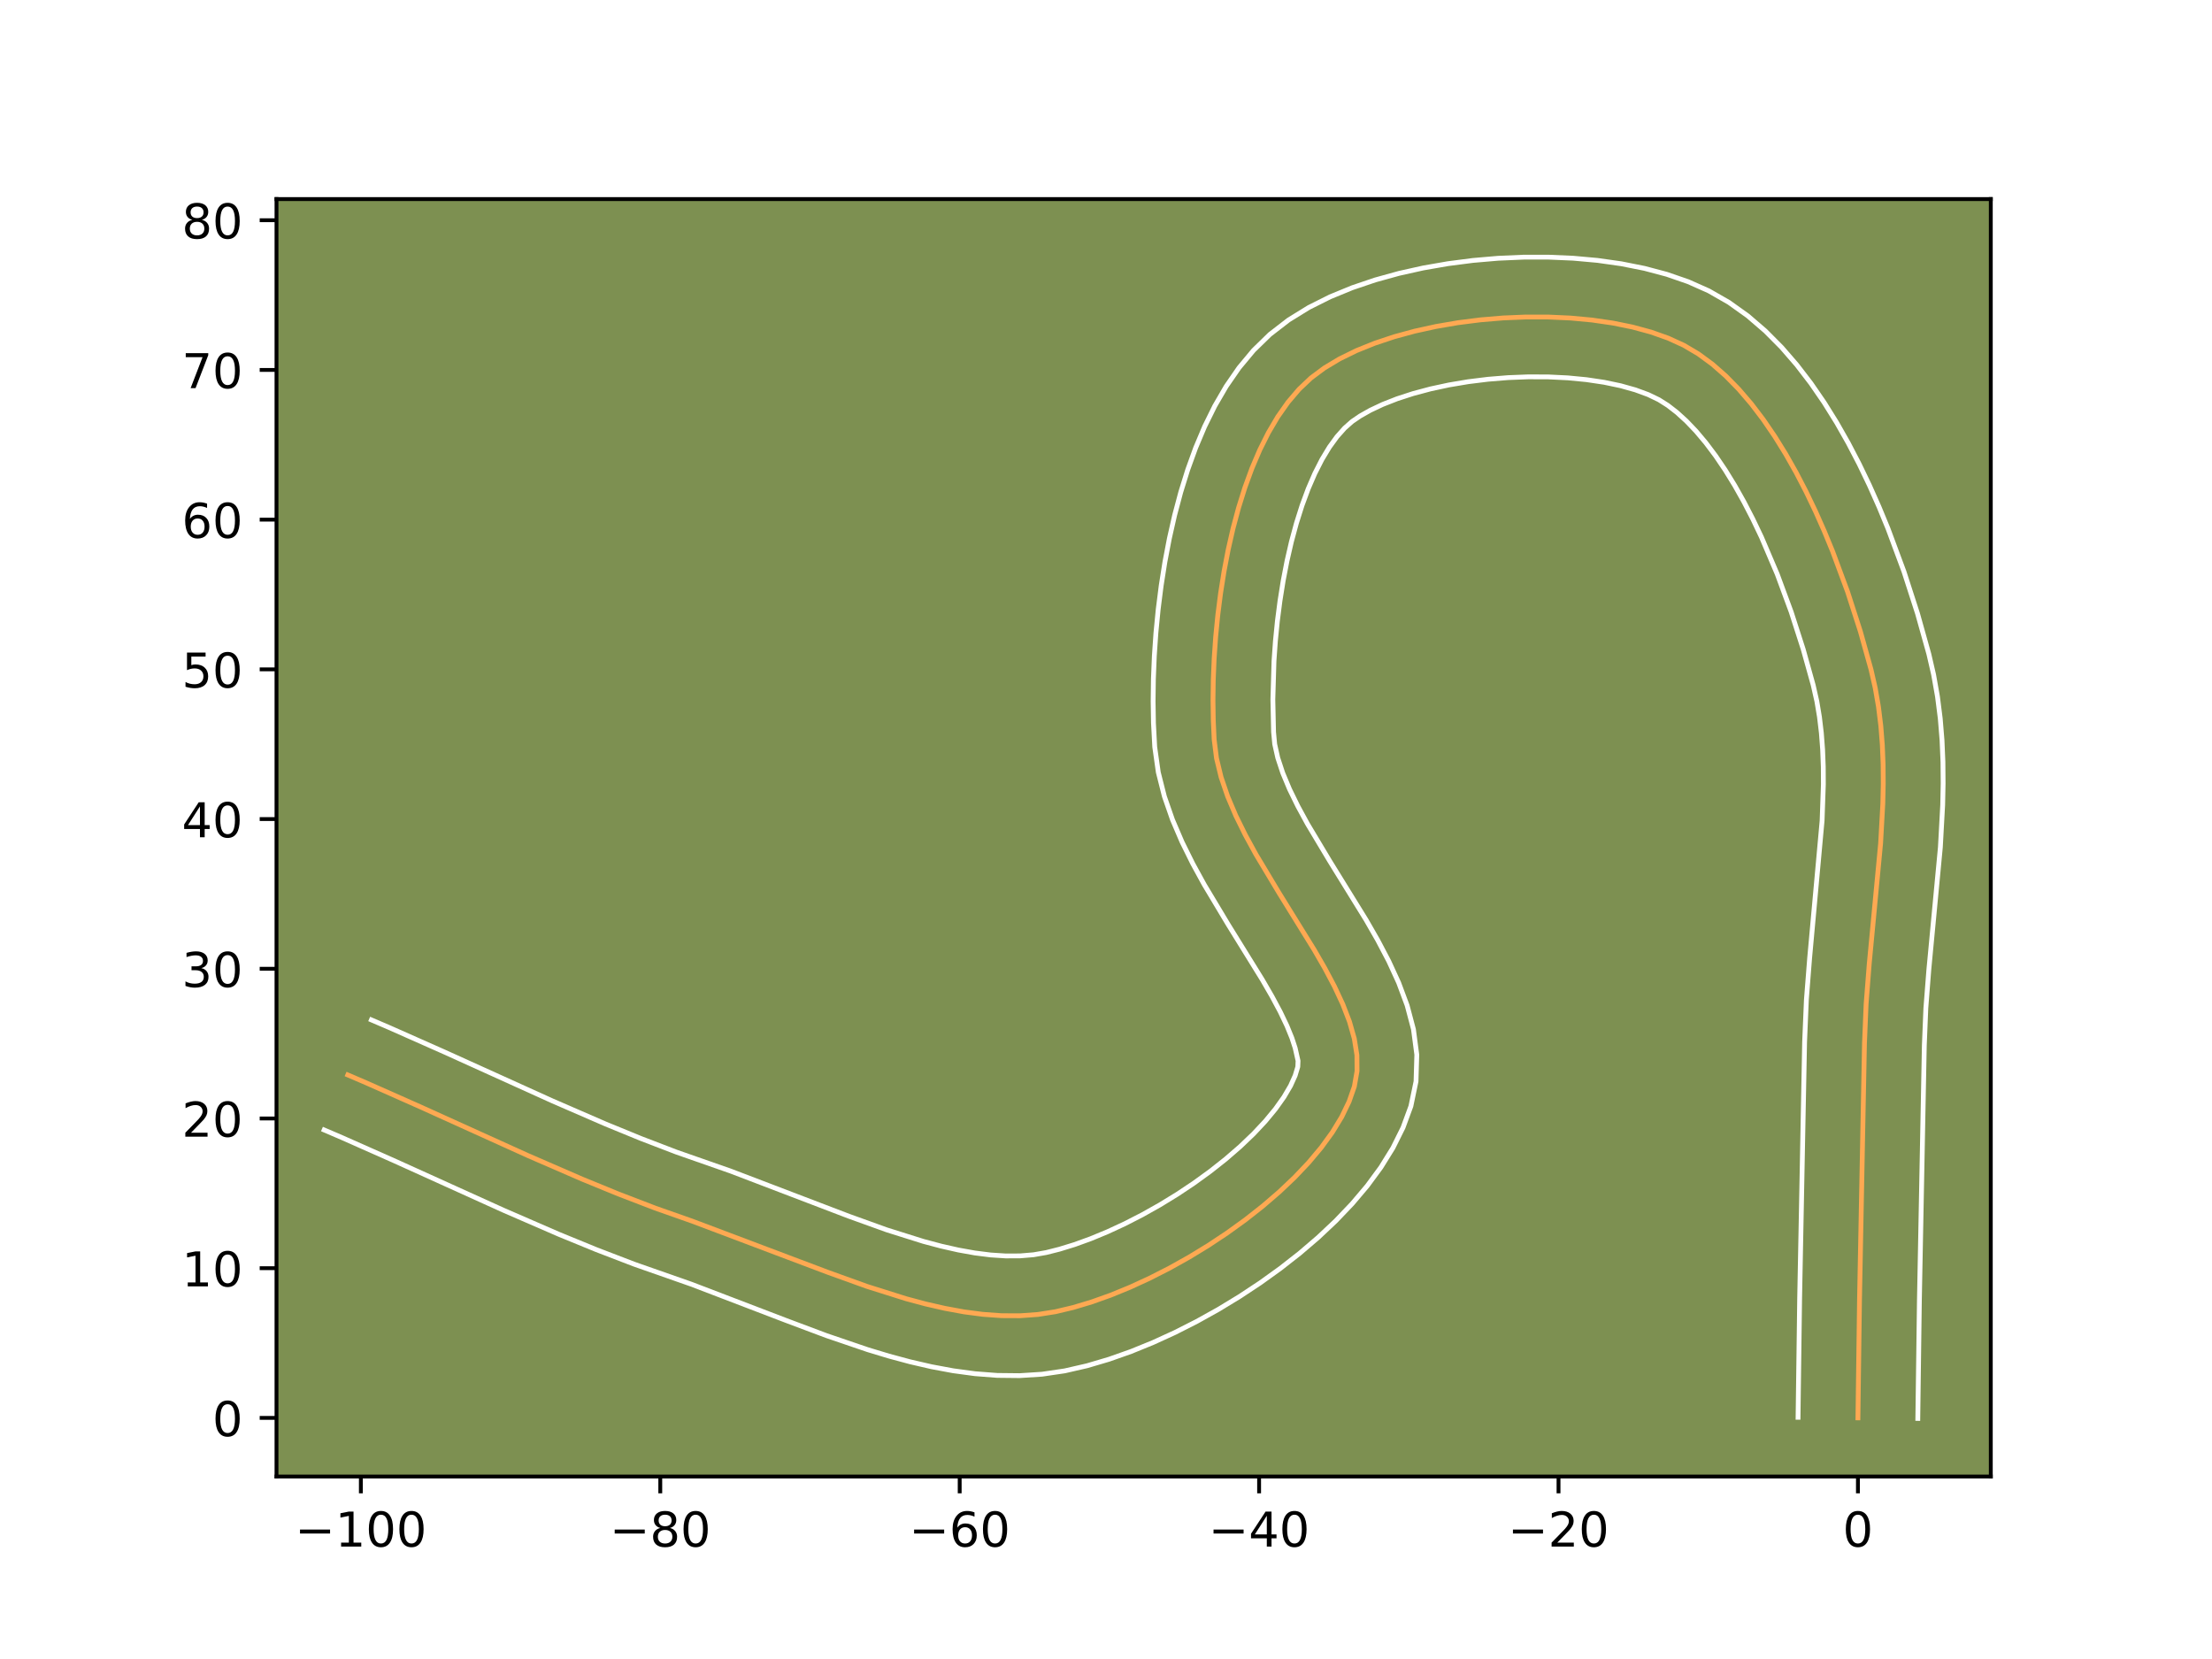 <?xml version="1.0" encoding="utf-8" standalone="no"?>
<!DOCTYPE svg PUBLIC "-//W3C//DTD SVG 1.1//EN"
  "http://www.w3.org/Graphics/SVG/1.1/DTD/svg11.dtd">
<!-- Created with matplotlib (https://matplotlib.org/) -->
<svg height="345.6pt" version="1.1" viewBox="0 0 460.8 345.6" width="460.8pt" xmlns="http://www.w3.org/2000/svg" xmlns:xlink="http://www.w3.org/1999/xlink">
 <defs>
  <style type="text/css">*{stroke-linecap:butt;stroke-linejoin:round;}</style>
 </defs>
 <g id="figure_1">
  <g id="patch_1">
   <path d="M 0 345.6 
L 460.8 345.6 
L 460.8 0 
L 0 0 
z
" style="fill:#ffffff;"/>
  </g>
  <g id="axes_1">
   <g id="patch_2">
    <path d="M 57.6 307.584 
L 414.72 307.584 
L 414.72 41.472 
L 57.6 41.472 
z
" style="fill:#7d9051;"/>
   </g>
   <g id="matplotlib.axis_1">
    <g id="xtick_1">
     <g id="line2d_1">
      <defs>
       <path d="M 0 0 
L 0 3.5 
" id="me8a0b305e5" style="stroke:#000000;stroke-width:0.8;"/>
      </defs>
      <g>
       <use style="stroke:#000000;stroke-width:0.8;" x="75.174" xlink:href="#me8a0b305e5" y="307.584"/>
      </g>
     </g>
     <g id="text_1">
      <!-- −100 -->
      <g transform="translate(61.44 322.182)scale(0.1 -0.1)">
       <defs>
        <path d="M 10.594 35.5 
L 73.188 35.5 
L 73.188 27.203 
L 10.594 27.203 
z
" id="DejaVuSans-8722"/>
        <path d="M 12.406 8.297 
L 28.516 8.297 
L 28.516 63.922 
L 10.984 60.406 
L 10.984 69.391 
L 28.422 72.906 
L 38.281 72.906 
L 38.281 8.297 
L 54.391 8.297 
L 54.391 0 
L 12.406 0 
z
" id="DejaVuSans-49"/>
        <path d="M 31.781 66.406 
Q 24.172 66.406 20.328 58.906 
Q 16.5 51.422 16.5 36.375 
Q 16.5 21.391 20.328 13.891 
Q 24.172 6.391 31.781 6.391 
Q 39.453 6.391 43.281 13.891 
Q 47.125 21.391 47.125 36.375 
Q 47.125 51.422 43.281 58.906 
Q 39.453 66.406 31.781 66.406 
z
M 31.781 74.219 
Q 44.047 74.219 50.516 64.516 
Q 56.984 54.828 56.984 36.375 
Q 56.984 17.969 50.516 8.266 
Q 44.047 -1.422 31.781 -1.422 
Q 19.531 -1.422 13.062 8.266 
Q 6.594 17.969 6.594 36.375 
Q 6.594 54.828 13.062 64.516 
Q 19.531 74.219 31.781 74.219 
z
" id="DejaVuSans-48"/>
       </defs>
       <use xlink:href="#DejaVuSans-8722"/>
       <use x="83.789" xlink:href="#DejaVuSans-49"/>
       <use x="147.412" xlink:href="#DejaVuSans-48"/>
       <use x="211.035" xlink:href="#DejaVuSans-48"/>
      </g>
     </g>
    </g>
    <g id="xtick_2">
     <g id="line2d_2">
      <g>
       <use style="stroke:#000000;stroke-width:0.8;" x="137.547" xlink:href="#me8a0b305e5" y="307.584"/>
      </g>
     </g>
     <g id="text_2">
      <!-- −80 -->
      <g transform="translate(126.995 322.182)scale(0.1 -0.1)">
       <defs>
        <path d="M 31.781 34.625 
Q 24.75 34.625 20.719 30.859 
Q 16.703 27.094 16.703 20.516 
Q 16.703 13.922 20.719 10.156 
Q 24.75 6.391 31.781 6.391 
Q 38.812 6.391 42.859 10.172 
Q 46.922 13.969 46.922 20.516 
Q 46.922 27.094 42.891 30.859 
Q 38.875 34.625 31.781 34.625 
z
M 21.922 38.812 
Q 15.578 40.375 12.031 44.719 
Q 8.5 49.078 8.5 55.328 
Q 8.5 64.062 14.719 69.141 
Q 20.953 74.219 31.781 74.219 
Q 42.672 74.219 48.875 69.141 
Q 55.078 64.062 55.078 55.328 
Q 55.078 49.078 51.531 44.719 
Q 48 40.375 41.703 38.812 
Q 48.828 37.156 52.797 32.312 
Q 56.781 27.484 56.781 20.516 
Q 56.781 9.906 50.312 4.234 
Q 43.844 -1.422 31.781 -1.422 
Q 19.734 -1.422 13.25 4.234 
Q 6.781 9.906 6.781 20.516 
Q 6.781 27.484 10.781 32.312 
Q 14.797 37.156 21.922 38.812 
z
M 18.312 54.391 
Q 18.312 48.734 21.844 45.562 
Q 25.391 42.391 31.781 42.391 
Q 38.141 42.391 41.719 45.562 
Q 45.312 48.734 45.312 54.391 
Q 45.312 60.062 41.719 63.234 
Q 38.141 66.406 31.781 66.406 
Q 25.391 66.406 21.844 63.234 
Q 18.312 60.062 18.312 54.391 
z
" id="DejaVuSans-56"/>
       </defs>
       <use xlink:href="#DejaVuSans-8722"/>
       <use x="83.789" xlink:href="#DejaVuSans-56"/>
       <use x="147.412" xlink:href="#DejaVuSans-48"/>
      </g>
     </g>
    </g>
    <g id="xtick_3">
     <g id="line2d_3">
      <g>
       <use style="stroke:#000000;stroke-width:0.8;" x="199.921" xlink:href="#me8a0b305e5" y="307.584"/>
      </g>
     </g>
     <g id="text_3">
      <!-- −60 -->
      <g transform="translate(189.368 322.182)scale(0.1 -0.1)">
       <defs>
        <path d="M 33.016 40.375 
Q 26.375 40.375 22.484 35.828 
Q 18.609 31.297 18.609 23.391 
Q 18.609 15.531 22.484 10.953 
Q 26.375 6.391 33.016 6.391 
Q 39.656 6.391 43.531 10.953 
Q 47.406 15.531 47.406 23.391 
Q 47.406 31.297 43.531 35.828 
Q 39.656 40.375 33.016 40.375 
z
M 52.594 71.297 
L 52.594 62.312 
Q 48.875 64.062 45.094 64.984 
Q 41.312 65.922 37.594 65.922 
Q 27.828 65.922 22.672 59.328 
Q 17.531 52.734 16.797 39.406 
Q 19.672 43.656 24.016 45.922 
Q 28.375 48.188 33.594 48.188 
Q 44.578 48.188 50.953 41.516 
Q 57.328 34.859 57.328 23.391 
Q 57.328 12.156 50.688 5.359 
Q 44.047 -1.422 33.016 -1.422 
Q 20.359 -1.422 13.672 8.266 
Q 6.984 17.969 6.984 36.375 
Q 6.984 53.656 15.188 63.938 
Q 23.391 74.219 37.203 74.219 
Q 40.922 74.219 44.703 73.484 
Q 48.484 72.75 52.594 71.297 
z
" id="DejaVuSans-54"/>
       </defs>
       <use xlink:href="#DejaVuSans-8722"/>
       <use x="83.789" xlink:href="#DejaVuSans-54"/>
       <use x="147.412" xlink:href="#DejaVuSans-48"/>
      </g>
     </g>
    </g>
    <g id="xtick_4">
     <g id="line2d_4">
      <g>
       <use style="stroke:#000000;stroke-width:0.8;" x="262.294" xlink:href="#me8a0b305e5" y="307.584"/>
      </g>
     </g>
     <g id="text_4">
      <!-- −40 -->
      <g transform="translate(251.742 322.182)scale(0.1 -0.1)">
       <defs>
        <path d="M 37.797 64.312 
L 12.891 25.391 
L 37.797 25.391 
z
M 35.203 72.906 
L 47.609 72.906 
L 47.609 25.391 
L 58.016 25.391 
L 58.016 17.188 
L 47.609 17.188 
L 47.609 0 
L 37.797 0 
L 37.797 17.188 
L 4.891 17.188 
L 4.891 26.703 
z
" id="DejaVuSans-52"/>
       </defs>
       <use xlink:href="#DejaVuSans-8722"/>
       <use x="83.789" xlink:href="#DejaVuSans-52"/>
       <use x="147.412" xlink:href="#DejaVuSans-48"/>
      </g>
     </g>
    </g>
    <g id="xtick_5">
     <g id="line2d_5">
      <g>
       <use style="stroke:#000000;stroke-width:0.8;" x="324.668" xlink:href="#me8a0b305e5" y="307.584"/>
      </g>
     </g>
     <g id="text_5">
      <!-- −20 -->
      <g transform="translate(314.115 322.182)scale(0.1 -0.1)">
       <defs>
        <path d="M 19.188 8.297 
L 53.609 8.297 
L 53.609 0 
L 7.328 0 
L 7.328 8.297 
Q 12.938 14.109 22.625 23.891 
Q 32.328 33.688 34.812 36.531 
Q 39.547 41.844 41.422 45.531 
Q 43.312 49.219 43.312 52.781 
Q 43.312 58.594 39.234 62.25 
Q 35.156 65.922 28.609 65.922 
Q 23.969 65.922 18.812 64.312 
Q 13.672 62.703 7.812 59.422 
L 7.812 69.391 
Q 13.766 71.781 18.938 73 
Q 24.125 74.219 28.422 74.219 
Q 39.75 74.219 46.484 68.547 
Q 53.219 62.891 53.219 53.422 
Q 53.219 48.922 51.531 44.891 
Q 49.859 40.875 45.406 35.406 
Q 44.188 33.984 37.641 27.219 
Q 31.109 20.453 19.188 8.297 
z
" id="DejaVuSans-50"/>
       </defs>
       <use xlink:href="#DejaVuSans-8722"/>
       <use x="83.789" xlink:href="#DejaVuSans-50"/>
       <use x="147.412" xlink:href="#DejaVuSans-48"/>
      </g>
     </g>
    </g>
    <g id="xtick_6">
     <g id="line2d_6">
      <g>
       <use style="stroke:#000000;stroke-width:0.8;" x="387.041" xlink:href="#me8a0b305e5" y="307.584"/>
      </g>
     </g>
     <g id="text_6">
      <!-- 0 -->
      <g transform="translate(383.86 322.182)scale(0.1 -0.1)">
       <use xlink:href="#DejaVuSans-48"/>
      </g>
     </g>
    </g>
   </g>
   <g id="matplotlib.axis_2">
    <g id="ytick_1">
     <g id="line2d_7">
      <defs>
       <path d="M 0 0 
L -3.5 0 
" id="m7ffb98a47a" style="stroke:#000000;stroke-width:0.8;"/>
      </defs>
      <g>
       <use style="stroke:#000000;stroke-width:0.8;" x="57.6" xlink:href="#m7ffb98a47a" y="295.368"/>
      </g>
     </g>
     <g id="text_7">
      <!-- 0 -->
      <g transform="translate(44.237 299.167)scale(0.1 -0.1)">
       <use xlink:href="#DejaVuSans-48"/>
      </g>
     </g>
    </g>
    <g id="ytick_2">
     <g id="line2d_8">
      <g>
       <use style="stroke:#000000;stroke-width:0.8;" x="57.6" xlink:href="#m7ffb98a47a" y="264.181"/>
      </g>
     </g>
     <g id="text_8">
      <!-- 10 -->
      <g transform="translate(37.875 267.98)scale(0.1 -0.1)">
       <use xlink:href="#DejaVuSans-49"/>
       <use x="63.623" xlink:href="#DejaVuSans-48"/>
      </g>
     </g>
    </g>
    <g id="ytick_3">
     <g id="line2d_9">
      <g>
       <use style="stroke:#000000;stroke-width:0.8;" x="57.6" xlink:href="#m7ffb98a47a" y="232.994"/>
      </g>
     </g>
     <g id="text_9">
      <!-- 20 -->
      <g transform="translate(37.875 236.794)scale(0.1 -0.1)">
       <use xlink:href="#DejaVuSans-50"/>
       <use x="63.623" xlink:href="#DejaVuSans-48"/>
      </g>
     </g>
    </g>
    <g id="ytick_4">
     <g id="line2d_10">
      <g>
       <use style="stroke:#000000;stroke-width:0.8;" x="57.6" xlink:href="#m7ffb98a47a" y="201.808"/>
      </g>
     </g>
     <g id="text_10">
      <!-- 30 -->
      <g transform="translate(37.875 205.607)scale(0.1 -0.1)">
       <defs>
        <path d="M 40.578 39.312 
Q 47.656 37.797 51.625 33 
Q 55.609 28.219 55.609 21.188 
Q 55.609 10.406 48.188 4.484 
Q 40.766 -1.422 27.094 -1.422 
Q 22.516 -1.422 17.656 -0.516 
Q 12.797 0.391 7.625 2.203 
L 7.625 11.719 
Q 11.719 9.328 16.594 8.109 
Q 21.484 6.891 26.812 6.891 
Q 36.078 6.891 40.938 10.547 
Q 45.797 14.203 45.797 21.188 
Q 45.797 27.641 41.281 31.266 
Q 36.766 34.906 28.719 34.906 
L 20.219 34.906 
L 20.219 43.016 
L 29.109 43.016 
Q 36.375 43.016 40.234 45.922 
Q 44.094 48.828 44.094 54.297 
Q 44.094 59.906 40.109 62.906 
Q 36.141 65.922 28.719 65.922 
Q 24.656 65.922 20.016 65.031 
Q 15.375 64.156 9.812 62.312 
L 9.812 71.094 
Q 15.438 72.656 20.344 73.438 
Q 25.25 74.219 29.594 74.219 
Q 40.828 74.219 47.359 69.109 
Q 53.906 64.016 53.906 55.328 
Q 53.906 49.266 50.438 45.094 
Q 46.969 40.922 40.578 39.312 
z
" id="DejaVuSans-51"/>
       </defs>
       <use xlink:href="#DejaVuSans-51"/>
       <use x="63.623" xlink:href="#DejaVuSans-48"/>
      </g>
     </g>
    </g>
    <g id="ytick_5">
     <g id="line2d_11">
      <g>
       <use style="stroke:#000000;stroke-width:0.8;" x="57.6" xlink:href="#m7ffb98a47a" y="170.621"/>
      </g>
     </g>
     <g id="text_11">
      <!-- 40 -->
      <g transform="translate(37.875 174.42)scale(0.1 -0.1)">
       <use xlink:href="#DejaVuSans-52"/>
       <use x="63.623" xlink:href="#DejaVuSans-48"/>
      </g>
     </g>
    </g>
    <g id="ytick_6">
     <g id="line2d_12">
      <g>
       <use style="stroke:#000000;stroke-width:0.8;" x="57.6" xlink:href="#m7ffb98a47a" y="139.434"/>
      </g>
     </g>
     <g id="text_12">
      <!-- 50 -->
      <g transform="translate(37.875 143.233)scale(0.1 -0.1)">
       <defs>
        <path d="M 10.797 72.906 
L 49.516 72.906 
L 49.516 64.594 
L 19.828 64.594 
L 19.828 46.734 
Q 21.969 47.469 24.109 47.828 
Q 26.266 48.188 28.422 48.188 
Q 40.625 48.188 47.75 41.5 
Q 54.891 34.812 54.891 23.391 
Q 54.891 11.625 47.562 5.094 
Q 40.234 -1.422 26.906 -1.422 
Q 22.312 -1.422 17.547 -0.641 
Q 12.797 0.141 7.719 1.703 
L 7.719 11.625 
Q 12.109 9.234 16.797 8.062 
Q 21.484 6.891 26.703 6.891 
Q 35.156 6.891 40.078 11.328 
Q 45.016 15.766 45.016 23.391 
Q 45.016 31 40.078 35.438 
Q 35.156 39.891 26.703 39.891 
Q 22.75 39.891 18.812 39.016 
Q 14.891 38.141 10.797 36.281 
z
" id="DejaVuSans-53"/>
       </defs>
       <use xlink:href="#DejaVuSans-53"/>
       <use x="63.623" xlink:href="#DejaVuSans-48"/>
      </g>
     </g>
    </g>
    <g id="ytick_7">
     <g id="line2d_13">
      <g>
       <use style="stroke:#000000;stroke-width:0.8;" x="57.6" xlink:href="#m7ffb98a47a" y="108.248"/>
      </g>
     </g>
     <g id="text_13">
      <!-- 60 -->
      <g transform="translate(37.875 112.047)scale(0.1 -0.1)">
       <use xlink:href="#DejaVuSans-54"/>
       <use x="63.623" xlink:href="#DejaVuSans-48"/>
      </g>
     </g>
    </g>
    <g id="ytick_8">
     <g id="line2d_14">
      <g>
       <use style="stroke:#000000;stroke-width:0.8;" x="57.6" xlink:href="#m7ffb98a47a" y="77.061"/>
      </g>
     </g>
     <g id="text_14">
      <!-- 70 -->
      <g transform="translate(37.875 80.86)scale(0.1 -0.1)">
       <defs>
        <path d="M 8.203 72.906 
L 55.078 72.906 
L 55.078 68.703 
L 28.609 0 
L 18.312 0 
L 43.219 64.594 
L 8.203 64.594 
z
" id="DejaVuSans-55"/>
       </defs>
       <use xlink:href="#DejaVuSans-55"/>
       <use x="63.623" xlink:href="#DejaVuSans-48"/>
      </g>
     </g>
    </g>
    <g id="ytick_9">
     <g id="line2d_15">
      <g>
       <use style="stroke:#000000;stroke-width:0.8;" x="57.6" xlink:href="#m7ffb98a47a" y="45.874"/>
      </g>
     </g>
     <g id="text_15">
      <!-- 80 -->
      <g transform="translate(37.875 49.673)scale(0.1 -0.1)">
       <use xlink:href="#DejaVuSans-56"/>
       <use x="63.623" xlink:href="#DejaVuSans-48"/>
      </g>
     </g>
    </g>
   </g>
   <g id="line2d_16">
    <path clip-path="url(#p81ae0f8eb2)" d="M 387.041 295.368 
L 387.37 270.75 
L 388.402 217.413 
L 388.745 209.155 
L 389.394 200.819 
L 391.765 175.7 
L 392.226 167.412 
L 392.315 163.304 
L 392.287 159.227 
L 392.123 155.185 
L 391.806 151.183 
L 391.319 147.224 
L 390.644 143.314 
L 389.763 139.458 
L 387.551 131.543 
L 384.879 123.258 
L 381.754 114.829 
L 380.023 110.63 
L 378.181 106.478 
L 376.228 102.402 
L 374.165 98.429 
L 371.994 94.587 
L 369.713 90.905 
L 367.326 87.41 
L 364.831 84.13 
L 362.23 81.094 
L 359.524 78.328 
L 356.713 75.861 
L 353.798 73.722 
L 350.779 71.937 
L 347.529 70.449 
L 343.948 69.181 
L 340.078 68.13 
L 335.96 67.293 
L 331.636 66.668 
L 327.15 66.252 
L 322.542 66.043 
L 317.855 66.038 
L 313.131 66.234 
L 308.413 66.63 
L 303.741 67.222 
L 299.158 68.009 
L 294.707 68.986 
L 290.428 70.153 
L 286.366 71.506 
L 282.56 73.043 
L 279.054 74.761 
L 275.89 76.659 
L 273.109 78.732 
L 270.624 81.081 
L 268.318 83.788 
L 266.186 86.819 
L 264.225 90.145 
L 262.431 93.733 
L 260.802 97.553 
L 259.333 101.573 
L 258.021 105.762 
L 256.862 110.089 
L 255.854 114.522 
L 254.991 119.03 
L 254.271 123.582 
L 253.69 128.146 
L 253.245 132.691 
L 252.932 137.187 
L 252.747 141.601 
L 252.688 145.902 
L 252.75 150.06 
L 252.93 154.042 
L 253.42 157.952 
L 254.377 161.905 
L 255.737 165.892 
L 257.439 169.903 
L 259.421 173.929 
L 261.623 177.959 
L 266.437 185.995 
L 273.759 197.839 
L 275.981 201.692 
L 277.99 205.482 
L 279.725 209.198 
L 281.125 212.83 
L 282.128 216.37 
L 282.671 219.806 
L 282.695 223.13 
L 282.137 226.332 
L 281.037 229.487 
L 279.503 232.666 
L 277.567 235.851 
L 275.263 239.025 
L 272.627 242.17 
L 269.691 245.269 
L 266.491 248.302 
L 263.06 251.254 
L 259.433 254.106 
L 255.644 256.841 
L 251.726 259.441 
L 247.714 261.888 
L 243.643 264.164 
L 239.545 266.252 
L 235.457 268.135 
L 231.411 269.794 
L 227.441 271.212 
L 223.583 272.371 
L 219.869 273.253 
L 216.199 273.83 
L 212.451 274.097 
L 208.633 274.08 
L 204.753 273.801 
L 200.818 273.285 
L 196.837 272.555 
L 192.815 271.635 
L 188.762 270.549 
L 180.589 267.972 
L 172.378 265.013 
L 144.219 254.392 
L 136.5 251.674 
L 128.855 248.739 
L 121.268 245.629 
L 109.968 240.722 
L 87.491 230.544 
L 76.222 225.546 
L 72.45 223.927 
L 72.45 223.927 
" style="fill:none;stroke:#fea952;stroke-linecap:square;"/>
   </g>
   <g id="line2d_17">
    <path clip-path="url(#p81ae0f8eb2)" d="M 374.567 295.248 
L 374.897 270.53 
L 375.933 217.036 
L 376.302 208.273 
L 376.975 199.647 
L 379.575 170.974 
L 379.841 163.391 
L 379.822 159.732 
L 379.687 156.169 
L 379.425 152.706 
L 379.027 149.348 
L 378.483 146.093 
L 377.716 142.697 
L 375.639 135.248 
L 373.133 127.46 
L 370.221 119.583 
L 366.93 111.868 
L 365.156 108.15 
L 363.306 104.568 
L 361.388 101.155 
L 359.413 97.942 
L 357.397 94.962 
L 355.356 92.245 
L 353.314 89.818 
L 351.296 87.705 
L 349.331 85.918 
L 347.448 84.459 
L 345.587 83.28 
L 343.365 82.208 
L 340.679 81.22 
L 337.593 80.355 
L 334.175 79.639 
L 330.485 79.089 
L 326.584 78.714 
L 322.529 78.517 
L 318.374 78.502 
L 314.174 78.665 
L 309.981 79.006 
L 305.85 79.517 
L 301.834 80.193 
L 297.989 81.021 
L 294.37 81.989 
L 291.037 83.073 
L 288.05 84.245 
L 285.469 85.461 
L 283.346 86.659 
L 281.68 87.796 
L 280.118 89.174 
L 278.522 90.964 
L 276.931 93.155 
L 275.384 95.721 
L 273.906 98.627 
L 272.519 101.834 
L 271.238 105.301 
L 270.071 108.989 
L 269.026 112.857 
L 268.106 116.866 
L 267.312 120.978 
L 266.646 125.156 
L 266.105 129.362 
L 265.69 133.558 
L 265.396 137.708 
L 265.161 145.717 
L 265.307 152.488 
L 265.545 155.019 
L 266.183 157.877 
L 267.22 161.019 
L 268.63 164.391 
L 270.369 167.948 
L 272.386 171.652 
L 277.018 179.388 
L 284.566 191.608 
L 287.002 195.849 
L 289.293 200.203 
L 291.366 204.712 
L 293.127 209.43 
L 294.449 214.42 
L 295.146 219.718 
L 294.984 225.274 
L 293.917 230.436 
L 292.271 234.91 
L 290.163 239.145 
L 287.663 243.178 
L 284.823 247.039 
L 281.683 250.75 
L 278.274 254.321 
L 274.627 257.759 
L 270.771 261.061 
L 266.733 264.222 
L 262.541 267.236 
L 258.222 270.091 
L 253.802 272.776 
L 249.308 275.278 
L 244.763 277.584 
L 240.189 279.677 
L 235.607 281.542 
L 231.03 283.159 
L 226.467 284.507 
L 221.804 285.577 
L 217.087 286.273 
L 212.394 286.572 
L 207.74 286.523 
L 203.131 286.17 
L 198.569 285.556 
L 194.054 284.716 
L 189.586 283.685 
L 185.161 282.493 
L 180.782 281.169 
L 172.166 278.231 
L 163.762 275.078 
L 144.044 267.533 
L 132.104 263.348 
L 124.18 260.305 
L 116.379 257.106 
L 104.871 252.108 
L 82.379 241.923 
L 71.303 237.01 
L 67.531 235.391 
L 67.531 235.391 
" style="fill:none;stroke:#ffffff;stroke-linecap:square;"/>
   </g>
   <g id="line2d_18">
    <path clip-path="url(#p81ae0f8eb2)" d="M 399.515 295.488 
L 399.843 270.969 
L 400.871 217.79 
L 401.188 210.038 
L 401.814 201.991 
L 404.213 176.513 
L 404.697 167.683 
L 404.789 163.217 
L 404.751 158.722 
L 404.559 154.201 
L 404.188 149.659 
L 403.612 145.101 
L 402.805 140.535 
L 401.809 136.219 
L 399.462 127.837 
L 396.625 119.056 
L 393.287 110.075 
L 391.425 105.57 
L 389.431 101.088 
L 387.299 96.654 
L 385.025 92.29 
L 382.599 88.02 
L 380.014 83.868 
L 377.255 79.858 
L 374.306 76.015 
L 371.146 72.369 
L 367.751 68.951 
L 364.094 65.805 
L 360.147 62.984 
L 355.971 60.594 
L 351.694 58.69 
L 347.218 57.143 
L 342.562 55.905 
L 337.745 54.947 
L 332.788 54.246 
L 327.716 53.79 
L 322.556 53.568 
L 317.337 53.574 
L 312.089 53.803 
L 306.844 54.254 
L 301.631 54.927 
L 296.482 55.824 
L 291.424 56.951 
L 286.487 58.317 
L 281.694 59.939 
L 277.07 61.842 
L 272.64 64.062 
L 268.433 66.658 
L 264.538 69.668 
L 261.13 72.989 
L 258.114 76.611 
L 255.44 80.483 
L 253.066 84.568 
L 250.957 88.838 
L 249.085 93.271 
L 247.429 97.844 
L 245.971 102.535 
L 244.699 107.32 
L 243.601 112.177 
L 242.669 117.081 
L 241.896 122.007 
L 241.275 126.93 
L 240.8 131.825 
L 240.468 136.666 
L 240.274 141.428 
L 240.215 146.088 
L 240.288 150.623 
L 240.552 155.596 
L 241.295 160.884 
L 242.57 165.932 
L 244.253 170.765 
L 246.248 175.415 
L 248.474 179.909 
L 250.86 184.267 
L 255.856 192.602 
L 262.952 204.07 
L 264.959 207.536 
L 266.687 210.76 
L 268.085 213.683 
L 269.123 216.23 
L 269.806 218.319 
L 270.406 220.987 
L 270.356 222.228 
L 269.803 224.063 
L 268.843 226.187 
L 267.47 228.524 
L 265.703 231.011 
L 263.571 233.591 
L 261.109 236.216 
L 258.355 238.846 
L 255.35 241.448 
L 252.133 243.991 
L 248.746 246.447 
L 245.23 248.791 
L 241.626 250.999 
L 237.978 253.05 
L 234.328 254.921 
L 230.724 256.593 
L 227.214 258.046 
L 223.852 259.265 
L 220.698 260.234 
L 217.935 260.93 
L 215.31 261.387 
L 212.507 261.623 
L 209.526 261.637 
L 206.375 261.433 
L 203.068 261.015 
L 199.619 260.395 
L 196.045 259.586 
L 192.362 258.605 
L 184.728 256.204 
L 176.822 253.356 
L 152.208 243.957 
L 140.897 239.999 
L 133.529 237.173 
L 126.157 234.152 
L 115.065 229.336 
L 92.603 219.165 
L 81.141 214.082 
L 77.369 212.464 
L 77.369 212.464 
" style="fill:none;stroke:#ffffff;stroke-linecap:square;"/>
   </g>
   <g id="patch_3">
    <path d="M 57.6 307.584 
L 57.6 41.472 
" style="fill:none;stroke:#000000;stroke-linecap:square;stroke-linejoin:miter;stroke-width:0.8;"/>
   </g>
   <g id="patch_4">
    <path d="M 414.72 307.584 
L 414.72 41.472 
" style="fill:none;stroke:#000000;stroke-linecap:square;stroke-linejoin:miter;stroke-width:0.8;"/>
   </g>
   <g id="patch_5">
    <path d="M 57.6 307.584 
L 414.72 307.584 
" style="fill:none;stroke:#000000;stroke-linecap:square;stroke-linejoin:miter;stroke-width:0.8;"/>
   </g>
   <g id="patch_6">
    <path d="M 57.6 41.472 
L 414.72 41.472 
" style="fill:none;stroke:#000000;stroke-linecap:square;stroke-linejoin:miter;stroke-width:0.8;"/>
   </g>
  </g>
 </g>
 <defs>
  <clipPath id="p81ae0f8eb2">
   <rect height="266.112" width="357.12" x="57.6" y="41.472"/>
  </clipPath>
 </defs>
</svg>
